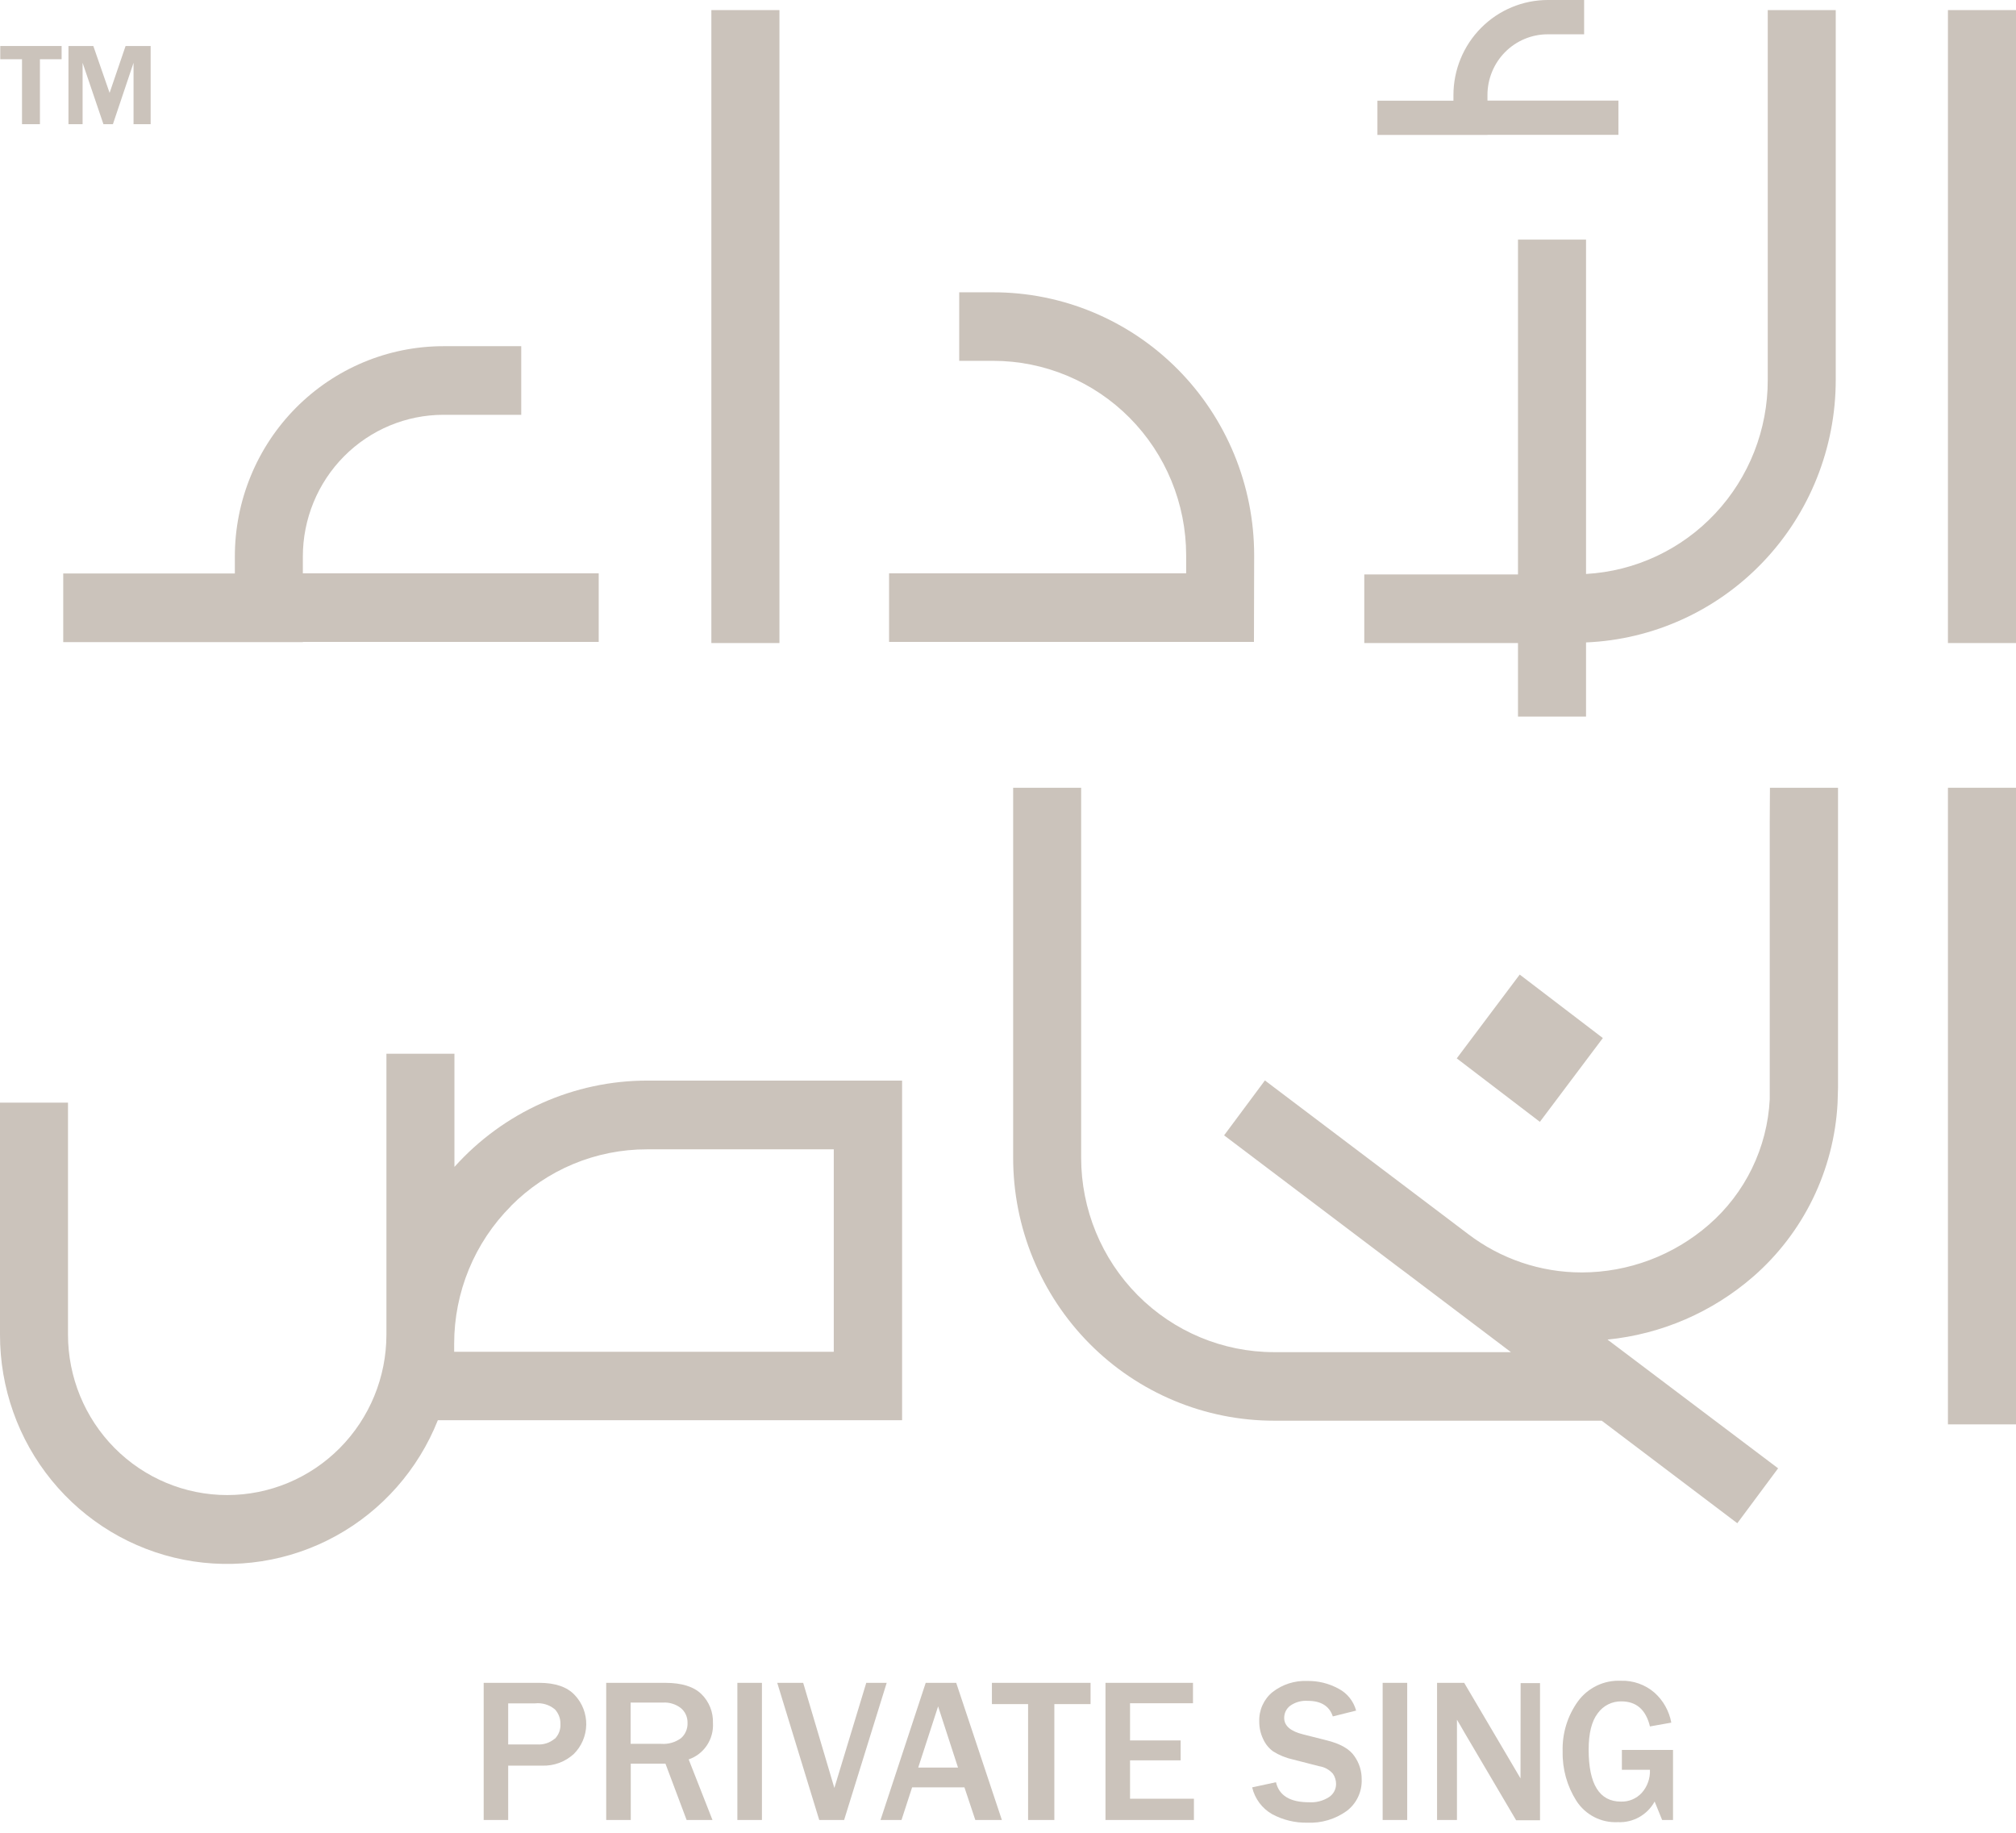 <svg width="99" height="90" viewBox="0 0 99 90" fill="none" xmlns="http://www.w3.org/2000/svg">
<path d="M26.489 82.637H23.752V89.372H24.955V86.703H26.626C27.197 86.723 27.753 86.518 28.177 86.131C28.56 85.751 28.78 85.234 28.789 84.692C28.797 84.15 28.594 83.627 28.222 83.235C27.853 82.839 27.275 82.639 26.489 82.637ZM27.232 85.386C26.993 85.585 26.687 85.684 26.378 85.662H24.955V83.645H26.274C26.448 83.626 26.625 83.642 26.793 83.693C26.96 83.743 27.116 83.828 27.251 83.941C27.429 84.133 27.526 84.387 27.522 84.65C27.53 84.786 27.509 84.921 27.462 85.048C27.414 85.175 27.34 85.29 27.245 85.386H27.232Z" fill="#CBC3BB"/>
<path d="M35.011 84.611C35.02 84.347 34.975 84.084 34.877 83.839C34.779 83.594 34.632 83.373 34.444 83.189C34.066 82.821 33.473 82.637 32.665 82.637H29.769V89.372H30.975V86.604H32.678L33.718 89.372H34.988L33.819 86.397C34.184 86.272 34.499 86.029 34.714 85.707C34.929 85.384 35.034 84.999 35.011 84.611ZM33.441 85.356C33.158 85.562 32.811 85.66 32.464 85.632H30.968V83.606H32.561C32.876 83.587 33.188 83.684 33.438 83.879C33.542 83.966 33.626 84.076 33.682 84.201C33.738 84.325 33.766 84.461 33.763 84.598C33.77 84.74 33.744 84.883 33.688 85.014C33.633 85.146 33.548 85.263 33.441 85.356Z" fill="#CBC3BB"/>
<path d="M37.416 82.637H36.21V89.372H37.416V82.637Z" fill="#CBC3BB"/>
<path d="M42.54 82.637L40.973 87.799L39.442 82.637H38.168L40.23 89.372H41.452L43.543 82.637H42.54Z" fill="#CBC3BB"/>
<path d="M45.459 82.637L43.24 89.372H44.27L44.791 87.77H47.361L47.895 89.372H49.199L46.957 82.637H45.459ZM45.091 86.798L46.068 83.793L47.045 86.798H45.091Z" fill="#CBC3BB"/>
<path d="M48.71 83.681H50.486V89.372H51.776V83.681H53.554V82.637H48.71V83.681Z" fill="#CBC3BB"/>
<path d="M55.493 86.443H57.978V85.465H55.493V83.639H58.584V82.637H54.287V89.372H58.63V88.328H55.493V86.443Z" fill="#CBC3BB"/>
<path d="M65.129 85.455L63.995 85.169C63.373 85.015 63.063 84.746 63.063 84.361C63.062 84.245 63.088 84.129 63.139 84.025C63.191 83.92 63.267 83.829 63.36 83.76C63.611 83.583 63.914 83.499 64.22 83.521C64.871 83.521 65.282 83.776 65.451 84.286L66.595 84C66.533 83.771 66.425 83.557 66.277 83.372C66.129 83.187 65.944 83.035 65.735 82.926C65.263 82.666 64.732 82.535 64.194 82.545C63.58 82.519 62.977 82.712 62.49 83.091C62.277 83.264 62.108 83.486 61.995 83.737C61.882 83.988 61.828 84.263 61.839 84.539C61.836 84.834 61.901 85.126 62.028 85.392C62.137 85.64 62.31 85.853 62.529 86.01C62.83 86.196 63.161 86.33 63.507 86.404L64.784 86.732C65.043 86.771 65.281 86.901 65.455 87.1C65.557 87.249 65.612 87.427 65.611 87.609C65.61 87.736 65.578 87.86 65.518 87.971C65.458 88.083 65.371 88.177 65.266 88.246C64.975 88.434 64.633 88.523 64.288 88.502C63.35 88.502 62.813 88.174 62.66 87.517L61.49 87.77C61.554 88.045 61.675 88.303 61.843 88.529C62.011 88.755 62.224 88.944 62.467 89.084C63.002 89.372 63.601 89.517 64.207 89.504C64.893 89.534 65.569 89.333 66.129 88.932C66.369 88.752 66.561 88.516 66.69 88.245C66.819 87.973 66.88 87.674 66.868 87.373C66.872 86.969 66.749 86.575 66.517 86.246C66.28 85.887 65.817 85.623 65.129 85.455Z" fill="#CBC3BB"/>
<path d="M69.104 82.637H67.898V89.372H69.104V82.637Z" fill="#CBC3BB"/>
<path d="M74.668 87.33L74.241 86.604L71.902 82.637H70.57V89.372H71.547V84.447C71.628 84.588 71.69 84.69 71.729 84.755L71.918 85.084L74.453 89.385H75.626V82.65H74.674L74.668 87.33Z" fill="#CBC3BB"/>
<path d="M79.646 86.906H81.024C81.043 87.324 80.898 87.732 80.62 88.043C80.49 88.182 80.331 88.293 80.156 88.367C79.98 88.44 79.79 88.475 79.6 88.469C78.545 88.469 78.016 87.62 78.014 85.921C78.014 85.113 78.163 84.516 78.463 84.128C78.596 83.945 78.77 83.796 78.971 83.695C79.172 83.594 79.395 83.543 79.62 83.547C80.358 83.547 80.826 83.957 81.024 84.778L82.073 84.591C81.968 84.024 81.68 83.507 81.252 83.123C80.791 82.723 80.198 82.513 79.59 82.535C79.185 82.517 78.781 82.599 78.415 82.775C78.049 82.951 77.731 83.215 77.489 83.544C76.974 84.259 76.709 85.126 76.737 86.01C76.719 86.866 76.954 87.708 77.411 88.43C77.629 88.77 77.933 89.046 78.291 89.23C78.649 89.414 79.049 89.499 79.45 89.478C79.815 89.496 80.177 89.41 80.496 89.232C80.815 89.053 81.078 88.788 81.255 88.466L81.623 89.372H82.157V85.931H79.646V86.906Z" fill="#CBC3BB"/>
<path d="M61.588 27.265C61.588 25.57 61.256 23.89 60.612 22.323C59.968 20.757 59.025 19.333 57.835 18.134C56.645 16.935 55.233 15.984 53.678 15.335C52.124 14.687 50.458 14.353 48.775 14.354H47.104V17.719H48.775C51.287 17.72 53.695 18.726 55.472 20.516C57.248 22.306 58.247 24.734 58.249 27.265V28.152H43.66V31.521H61.578L61.588 27.265Z" fill="#CBC3BB"/>
<path d="M99 0.496H95.658V31.577H99V0.496Z" fill="#CBC3BB"/>
<path d="M74.544 35.189H77.886V31.547C81.184 31.408 84.301 29.989 86.586 27.588C88.871 25.187 90.147 21.989 90.148 18.662V0.496H86.809V18.662C86.813 21.098 85.89 23.444 84.23 25.215C82.57 26.987 80.3 28.049 77.886 28.185V11.766H74.544V28.208H66.996V31.577H74.544V35.189Z" fill="#CBC3BB"/>
<path d="M38.276 0.496H34.933V31.577H38.276V0.496Z" fill="#CBC3BB"/>
<path d="M14.872 31.521H29.401V28.152H14.872V27.331C14.872 25.485 15.599 23.714 16.895 22.408C18.19 21.103 19.947 20.369 21.778 20.369H25.596V17H21.778C20.433 17 19.1 17.267 17.857 17.786C16.613 18.306 15.484 19.067 14.532 20.026C13.581 20.985 12.826 22.124 12.312 23.378C11.797 24.631 11.532 25.974 11.533 27.331V28.162H3.105V31.531H14.872V31.521Z" fill="#CBC3BB"/>
<path d="M73.045 6.62H79.476V4.939H73.045V4.673C73.044 4.28 73.12 3.892 73.269 3.529C73.417 3.166 73.635 2.837 73.91 2.559C74.186 2.281 74.512 2.061 74.872 1.911C75.232 1.761 75.617 1.684 76.007 1.685H77.792V0H76.007C74.778 0.001 73.599 0.494 72.731 1.37C71.862 2.246 71.374 3.434 71.374 4.673V4.945H67.641V6.627H73.045V6.62Z" fill="#CBC3BB"/>
<path d="M86.907 40.368V53.418C86.907 53.605 86.907 53.792 86.907 53.982C86.848 55.159 86.552 56.312 86.038 57.37C85.524 58.428 84.802 59.37 83.917 60.14C82.182 61.65 79.967 62.482 77.675 62.484C75.659 62.485 73.698 61.822 72.091 60.596L70.99 59.762L62.116 53.056L60.112 55.752L68.749 62.281L68.987 62.458L74.199 66.398H62.565C60.053 66.398 57.644 65.391 55.868 63.601C54.091 61.81 53.093 59.382 53.092 56.849V38.683H49.753V56.849C49.752 58.545 50.083 60.225 50.727 61.792C51.371 63.359 52.315 64.783 53.505 65.983C54.694 67.182 56.107 68.133 57.662 68.782C59.216 69.431 60.883 69.765 62.565 69.764H78.656L85.314 74.799L87.318 72.103L78.939 65.781C81.588 65.518 84.092 64.435 86.106 62.681C87.324 61.617 88.318 60.316 89.028 58.857C89.737 57.397 90.148 55.809 90.237 54.186C90.237 53.93 90.26 53.674 90.26 53.418V38.683H86.917L86.907 40.368Z" fill="#CBC3BB"/>
<path d="M44.299 69.742V53.063H31.786C30.001 53.063 28.236 53.441 26.605 54.171C24.974 54.901 23.512 55.968 22.316 57.302V51.743H18.976V65.535C18.976 67.625 18.153 69.63 16.686 71.108C15.22 72.586 13.232 73.416 11.158 73.416C9.084 73.416 7.096 72.586 5.629 71.108C4.163 69.63 3.339 67.625 3.339 65.535V54.147H2.2095e-05V65.535C-0.005 68.148 0.893 70.682 2.541 72.7C4.188 74.718 6.481 76.094 9.027 76.592C11.572 77.09 14.209 76.678 16.486 75.428C18.763 74.178 20.536 72.167 21.501 69.742H44.299ZM25.078 59.233C25.956 58.345 26.999 57.641 28.148 57.161C29.297 56.682 30.529 56.436 31.773 56.439H40.944V66.379H22.303V65.985C22.302 64.729 22.549 63.485 23.027 62.325C23.506 61.165 24.207 60.112 25.091 59.227L25.078 59.233Z" fill="#CBC3BB"/>
<path d="M99 38.683H95.658V69.945H99V38.683Z" fill="#CBC3BB"/>
<path d="M74.629 47.857L71.537 51.972L75.619 55.089L78.711 50.974L74.629 47.857Z" fill="#CBC3BB"/>
<path d="M4.056 3.083L5.079 6.098H5.545L6.558 3.083V6.098H7.398V2.259H6.167L5.382 4.561L4.583 2.259H3.362V6.098H4.056V3.083Z" fill="#CBC3BB"/>
<path d="M1.081 6.098H1.961V2.909H3.026V2.259H0.013V2.909H1.081V6.098Z" fill="#CBC3BB"/>
</svg>
